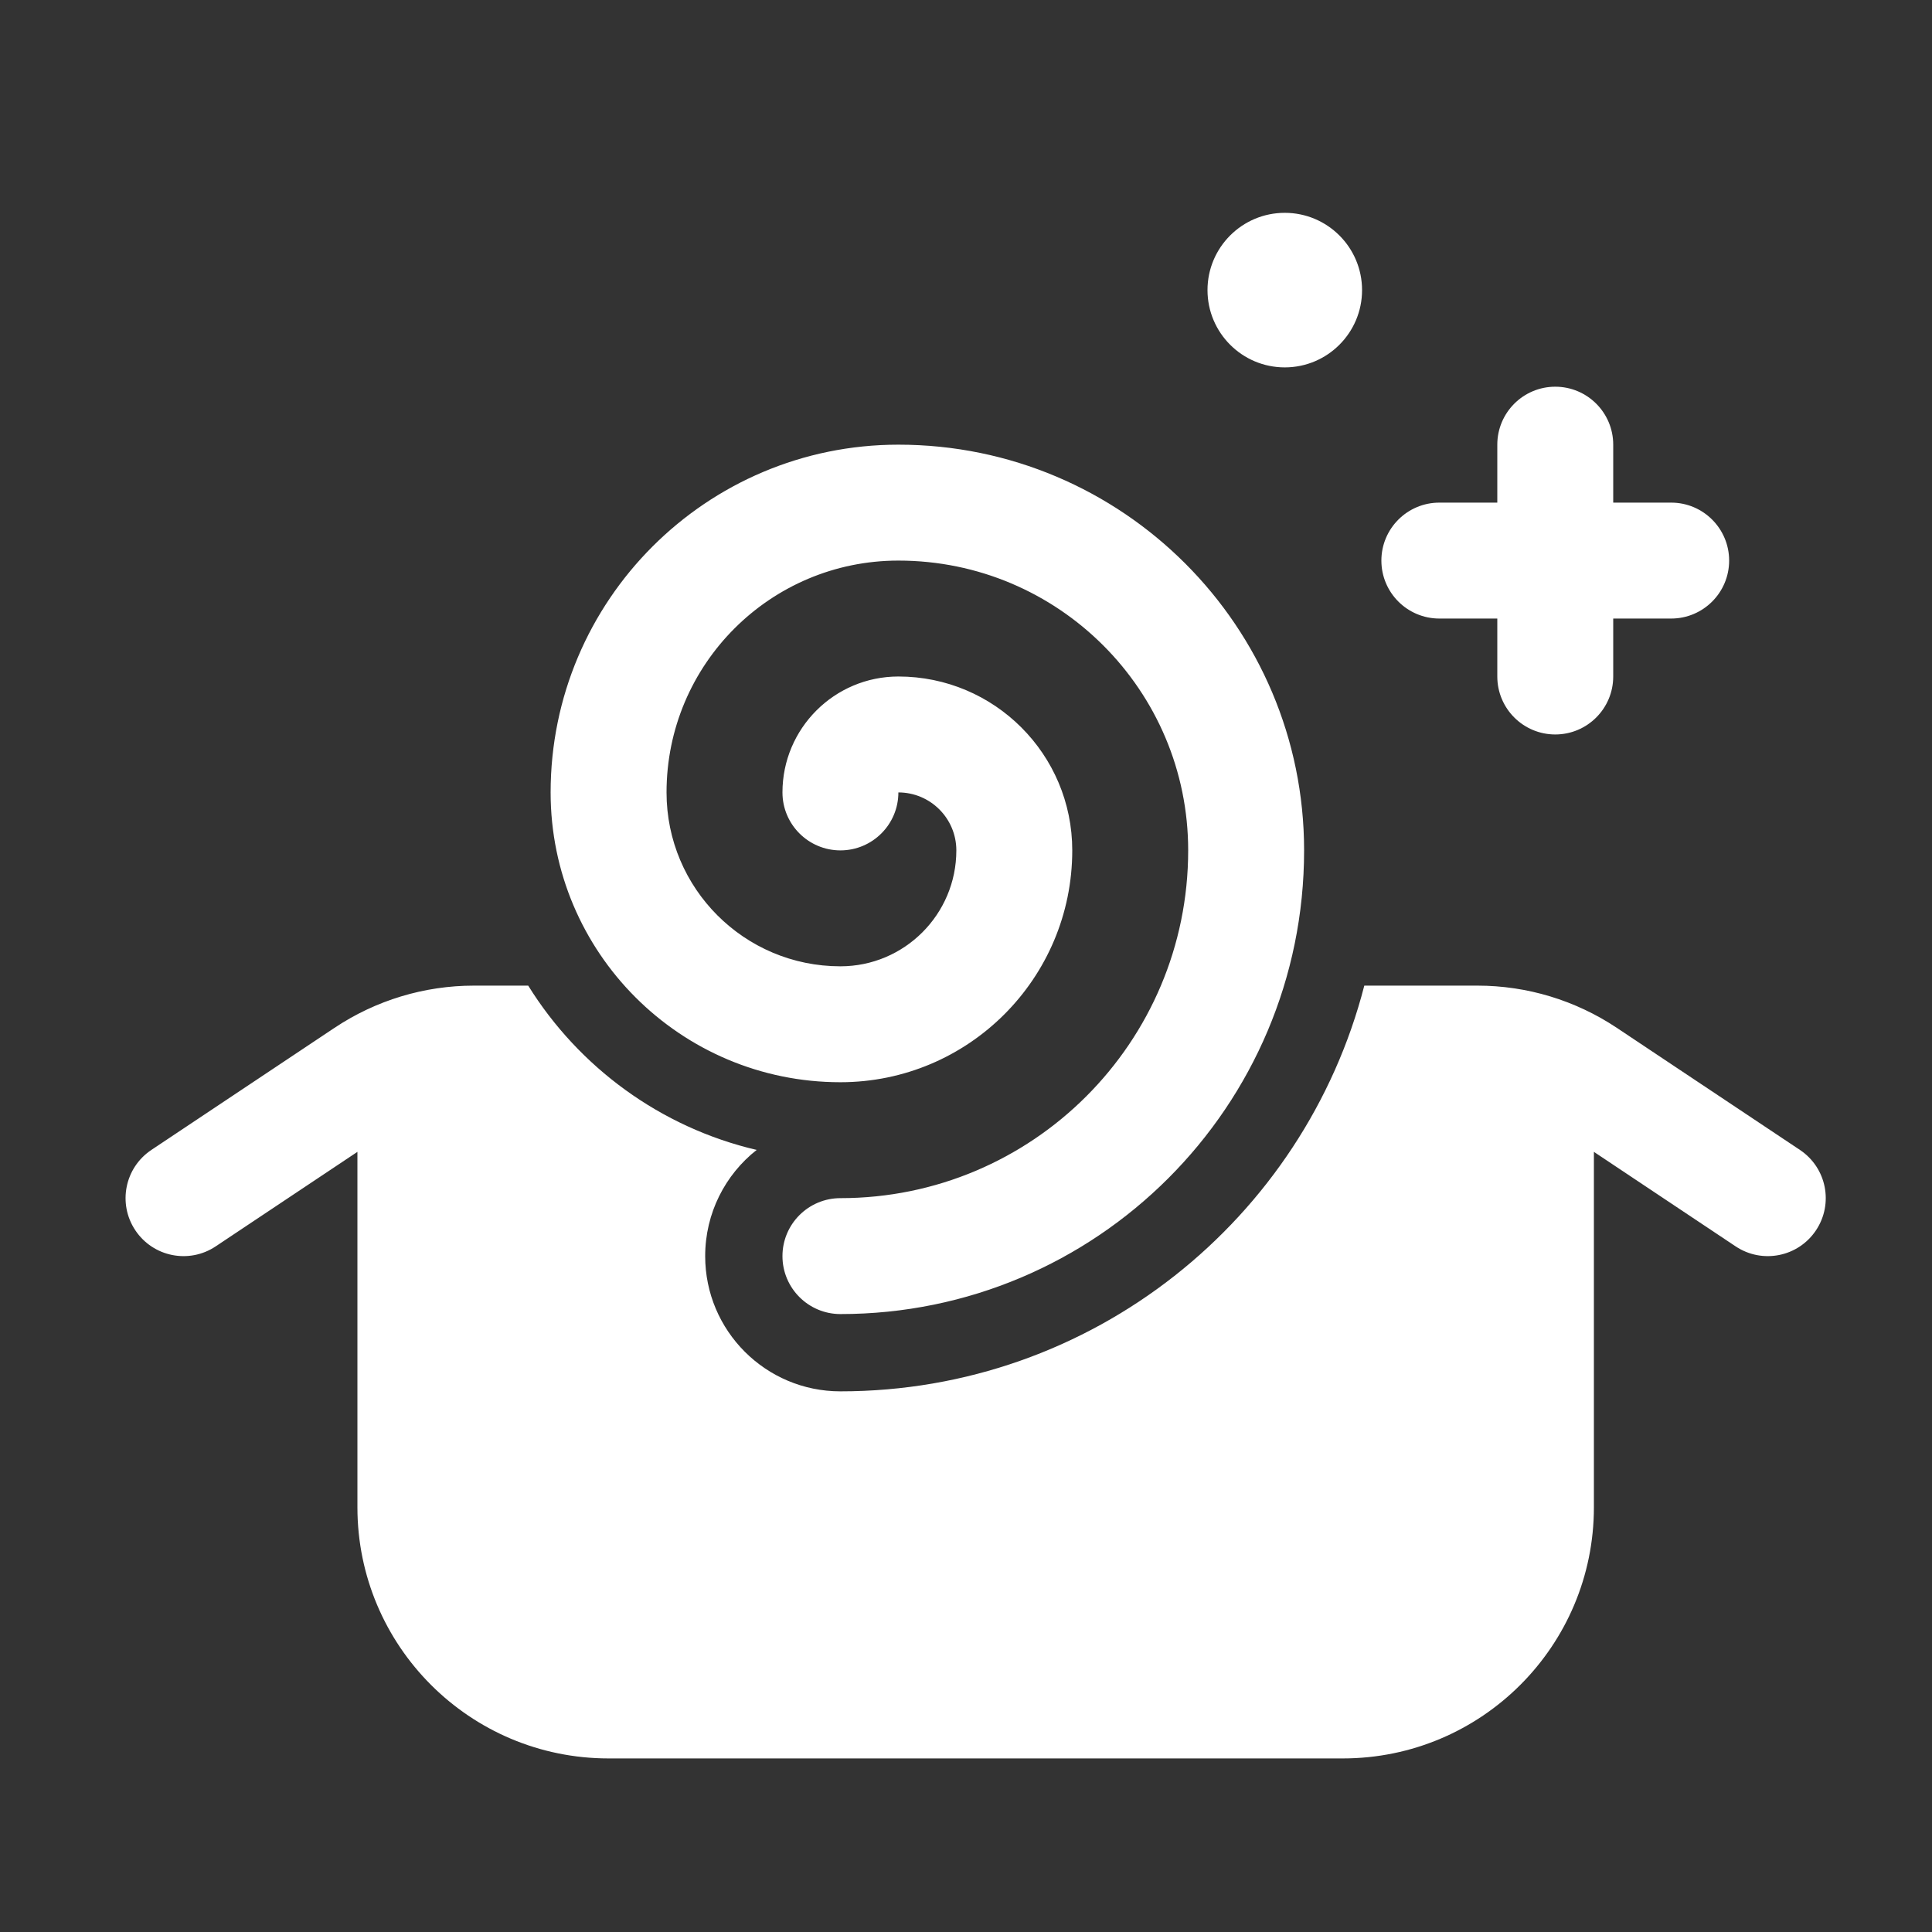 <svg width="25" height="25" viewBox="0 0 25 25" fill="none" xmlns="http://www.w3.org/2000/svg">
<rect x="0" y="0" width="25" height="25" fill="#333333" stroke="none"/>
<g id="Gift Open / undefined">
<path id="Vector" d="M17.625 3.754C17.625 4.306 17.177 4.754 16.625 4.754C16.073 4.754 15.625 4.306 15.625 3.754C15.625 3.202 16.073 2.754 16.625 2.754C17.177 2.754 17.625 3.202 17.625 3.754ZM8.625 10.254C8.625 8.597 9.968 7.254 11.625 7.254C13.696 7.254 15.375 8.933 15.375 11.004C15.375 13.489 13.36 15.504 10.875 15.504C10.461 15.504 10.125 15.84 10.125 16.254C10.125 16.668 10.461 17.004 10.875 17.004C14.189 17.004 16.875 14.318 16.875 11.004C16.875 8.105 14.524 5.754 11.625 5.754C9.14 5.754 7.125 7.769 7.125 10.254C7.125 12.325 8.804 14.004 10.875 14.004C12.532 14.004 13.875 12.661 13.875 11.004C13.875 9.761 12.868 8.754 11.625 8.754C10.797 8.754 10.125 9.426 10.125 10.254C10.125 10.668 10.461 11.004 10.875 11.004C11.289 11.004 11.625 10.668 11.625 10.254C12.039 10.254 12.375 10.59 12.375 11.004C12.375 11.832 11.703 12.504 10.875 12.504C9.632 12.504 8.625 11.497 8.625 10.254ZM9.791 14.88C9.385 15.2 9.125 15.697 9.125 16.254C9.125 17.221 9.909 18.004 10.875 18.004C14.137 18.004 16.877 15.773 17.654 12.754H19.118C19.76 12.754 20.387 12.944 20.921 13.3L23.291 14.88C23.636 15.11 23.729 15.575 23.499 15.92C23.269 16.265 22.804 16.358 22.459 16.128L20.625 14.905V19.504C20.625 21.299 19.17 22.754 17.375 22.754H7.875C6.08 22.754 4.625 21.299 4.625 19.504V14.905L2.791 16.128C2.446 16.358 1.981 16.265 1.751 15.92C1.521 15.575 1.614 15.11 1.959 14.88L4.329 13.3C4.863 12.944 5.49 12.754 6.132 12.754H6.835C7.49 13.809 8.547 14.589 9.791 14.88ZM20.875 5.754C20.875 5.34 20.539 5.004 20.125 5.004C19.711 5.004 19.375 5.34 19.375 5.754V6.504H18.625C18.211 6.504 17.875 6.84 17.875 7.254C17.875 7.668 18.211 8.004 18.625 8.004H19.375V8.754C19.375 9.168 19.711 9.504 20.125 9.504C20.539 9.504 20.875 9.168 20.875 8.754V8.004H21.625C22.039 8.004 22.375 7.668 22.375 7.254C22.375 6.84 22.039 6.504 21.625 6.504H20.875V5.754Z" fill="white"/>
</g>
</svg>
